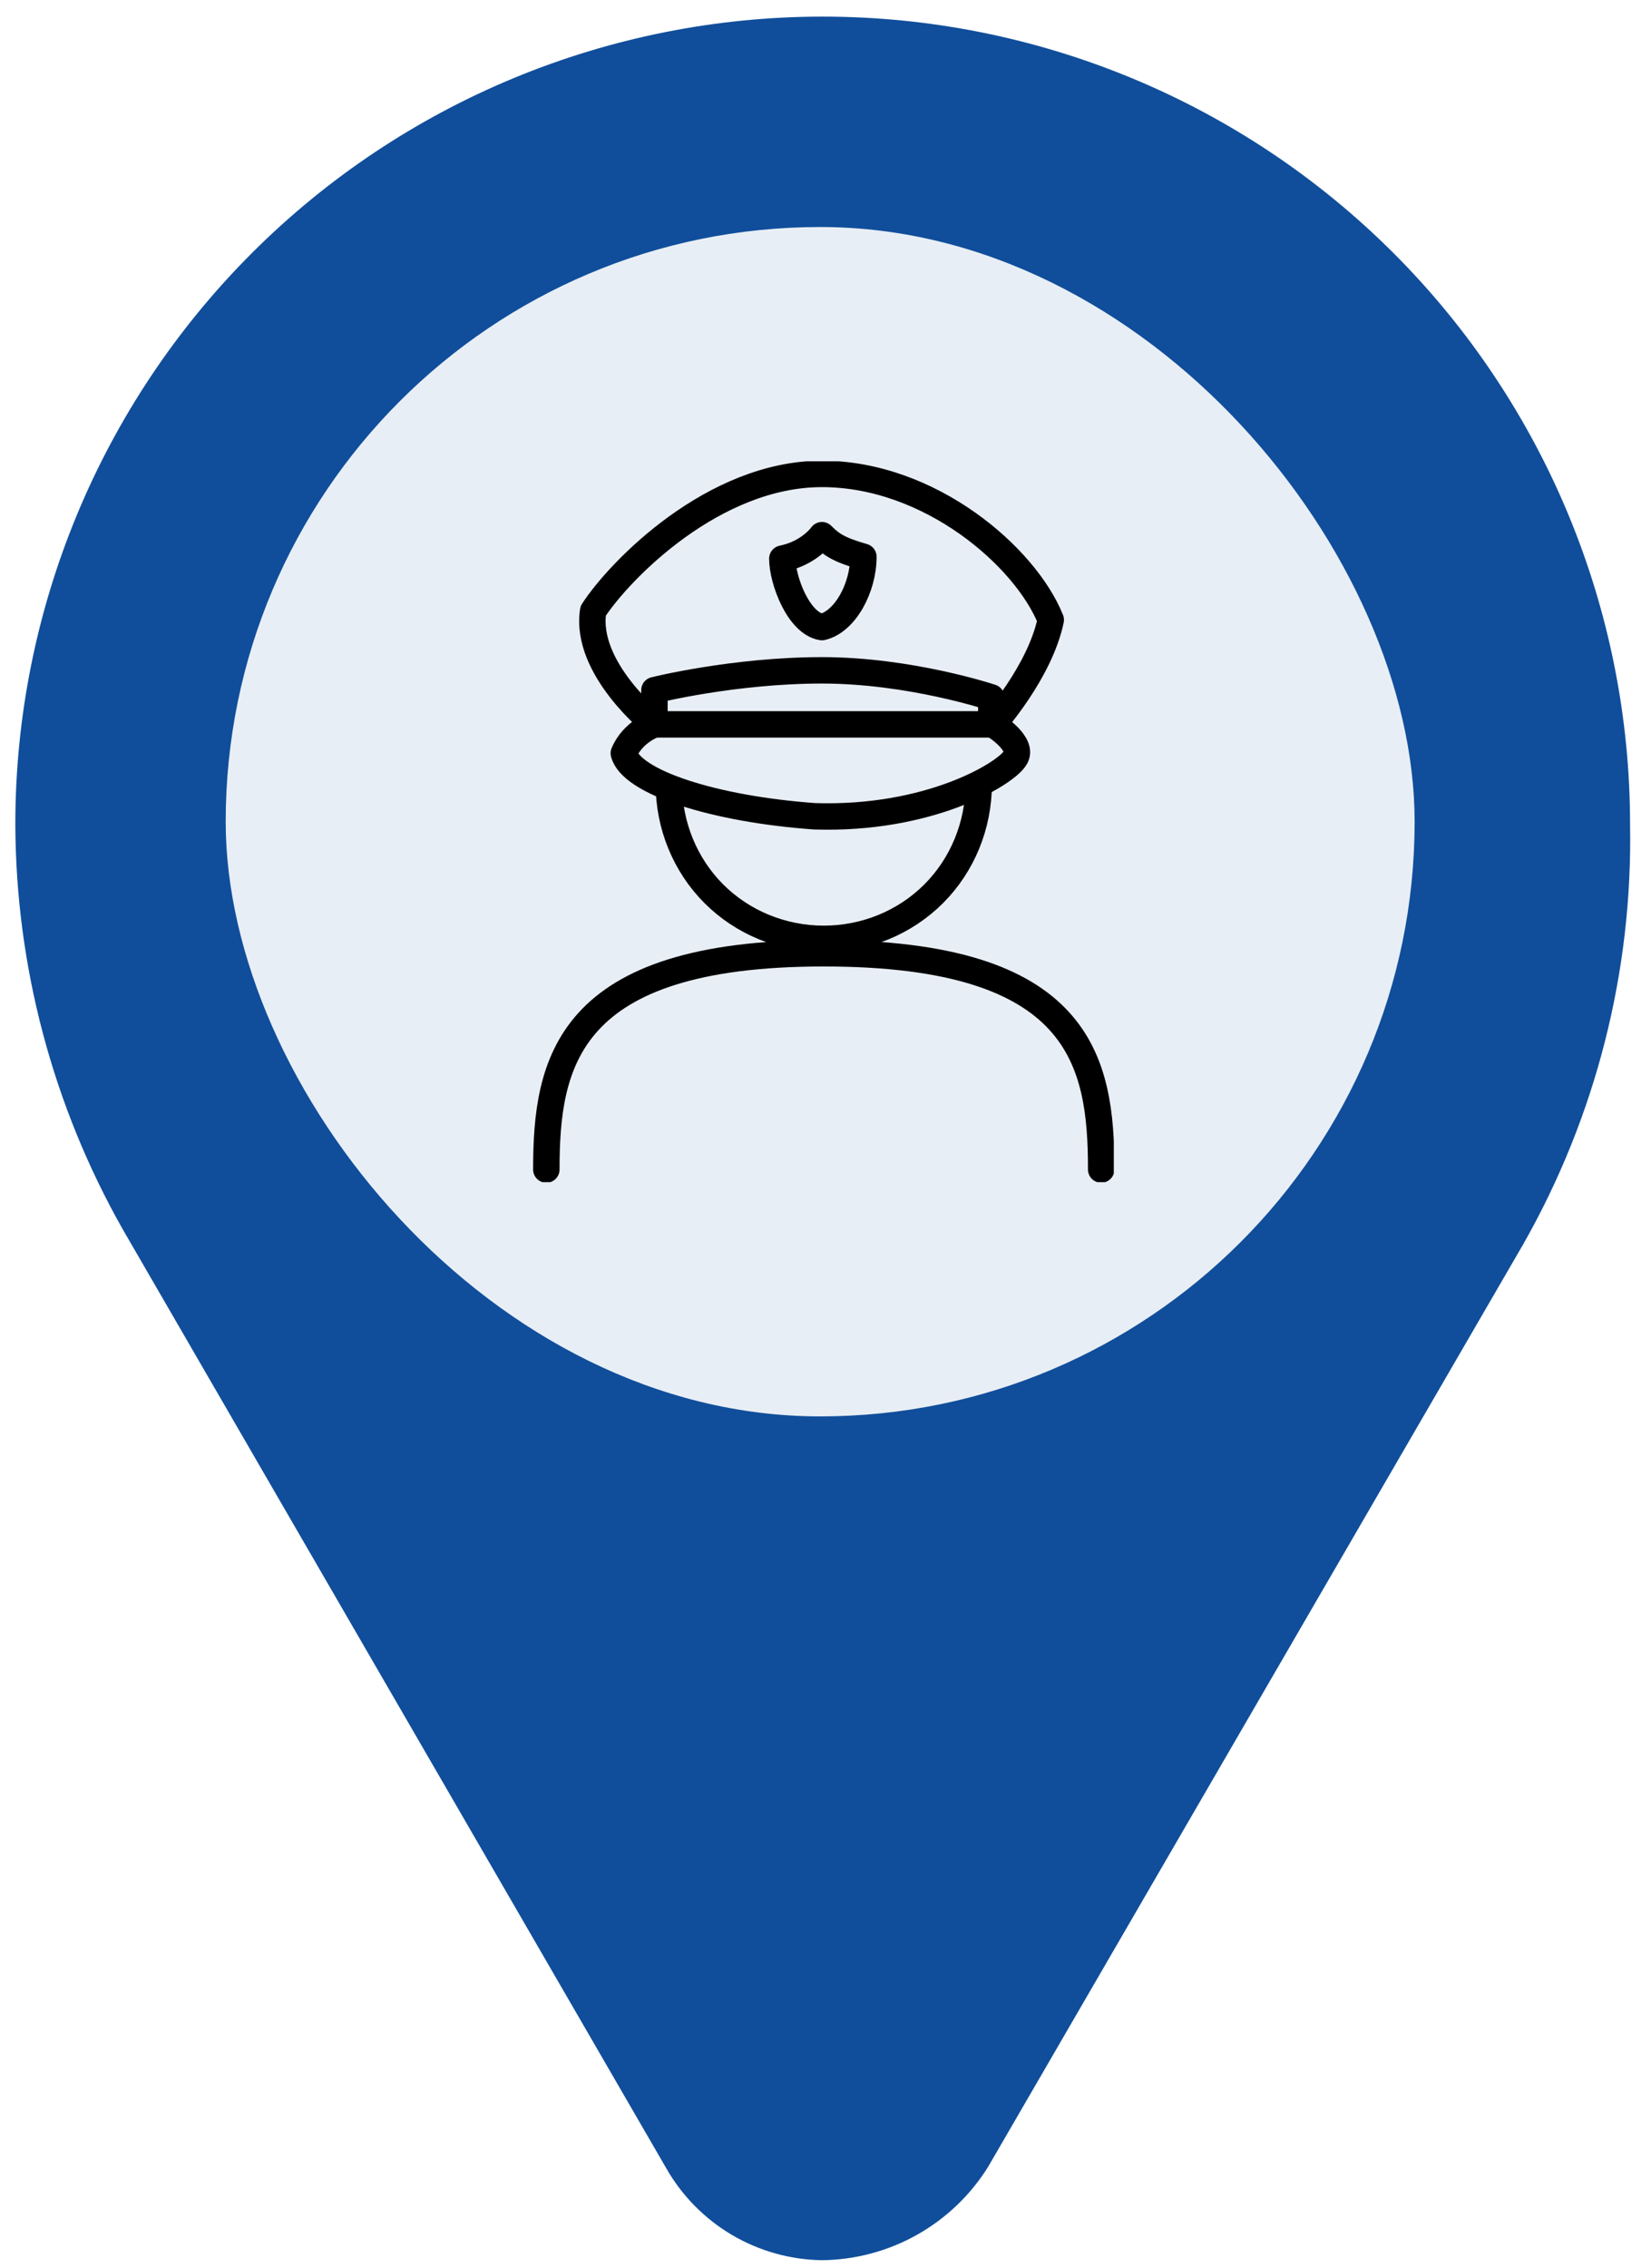 <svg width="67" height="92" viewBox="0 0 67 92" fill="none" xmlns="http://www.w3.org/2000/svg">
<path d="M61.815 50.474L40.097 87.904C39.382 89.049 38.39 89.996 37.213 90.658C36.035 91.319 34.711 91.673 33.361 91.688C32.074 91.67 30.815 91.317 29.706 90.665C28.598 90.011 27.679 89.08 27.04 87.963L4.982 49.871C2.143 44.858 0.641 39.199 0.622 33.438C0.622 24.748 4.074 16.415 10.218 10.27C16.363 4.126 24.696 0.674 33.386 0.674C42.076 0.674 50.409 4.126 56.554 10.27C62.698 16.415 66.15 24.748 66.15 33.438C66.261 39.403 64.764 45.287 61.815 50.474Z" fill="#104E9B"/>
<g filter="url(#filter0_b_1068_1872)">
<rect x="9.159" y="9.209" width="48.249" height="48.249" rx="24.125" fill="white" fill-opacity="0.9"/>
<g clip-path="url(#clip0_1068_1872)">
<path d="M44.688 47.443C44.688 43.057 43.883 38.67 33.429 38.67C22.976 38.67 22.171 43.13 22.171 47.443" stroke="black" stroke-width="1.073" stroke-linecap="round" stroke-linejoin="round"/>
<path d="M27.143 31.799C27.143 33.48 27.8 35.088 28.97 36.258C30.14 37.428 31.748 38.086 33.43 38.086C35.111 38.086 36.719 37.428 37.889 36.258C39.059 35.088 39.717 33.48 39.717 31.799" stroke="black" stroke-width="1.073" stroke-miterlimit="10"/>
<path d="M26.558 29.386C26.558 29.386 23.707 27.12 24.072 24.781C25.169 23.099 28.97 19.225 33.356 19.225C37.743 19.225 41.617 22.587 42.641 25.146C42.202 27.266 40.301 29.386 40.301 29.386C40.301 29.386 41.617 30.19 41.179 30.775C40.74 31.433 37.67 33.261 33.064 33.114C28.97 32.822 25.607 31.726 25.315 30.556C25.68 29.679 26.558 29.386 26.558 29.386Z" stroke="black" stroke-width="1.072" stroke-miterlimit="10" stroke-linejoin="round"/>
<path d="M33.356 21.71C33.356 21.71 32.845 22.441 31.748 22.661C31.748 23.538 32.406 25.292 33.356 25.439C34.307 25.219 35.038 23.83 35.038 22.587C34.014 22.295 33.722 22.076 33.356 21.71Z" stroke="black" stroke-width="1.072" stroke-miterlimit="10" stroke-linejoin="round"/>
<path d="M26.558 29.386V27.997C26.558 27.997 29.774 27.193 33.356 27.193C36.939 27.193 40.228 28.29 40.228 28.29V29.386H26.558Z" stroke="black" stroke-width="1.072" stroke-miterlimit="10" stroke-linejoin="round"/>
</g>
</g>
<defs>
<filter id="filter0_b_1068_1872" x="-1.563" y="-1.513" width="69.693" height="69.693" filterUnits="userSpaceOnUse" color-interpolation-filters="sRGB">
<feFlood flood-opacity="0" result="BackgroundImageFix"/>
<feGaussianBlur in="BackgroundImage" stdDeviation="5.361"/>
<feComposite in2="SourceAlpha" operator="in" result="effect1_backgroundBlur_1068_1872"/>
<feBlend mode="normal" in="SourceGraphic" in2="effect1_backgroundBlur_1068_1872" result="shape"/>
</filter>
<clipPath id="clip0_1068_1872">
<rect width="23.613" height="29.242" fill="white" transform="translate(21.587 18.713)"/>
</clipPath>
</defs>
</svg>
